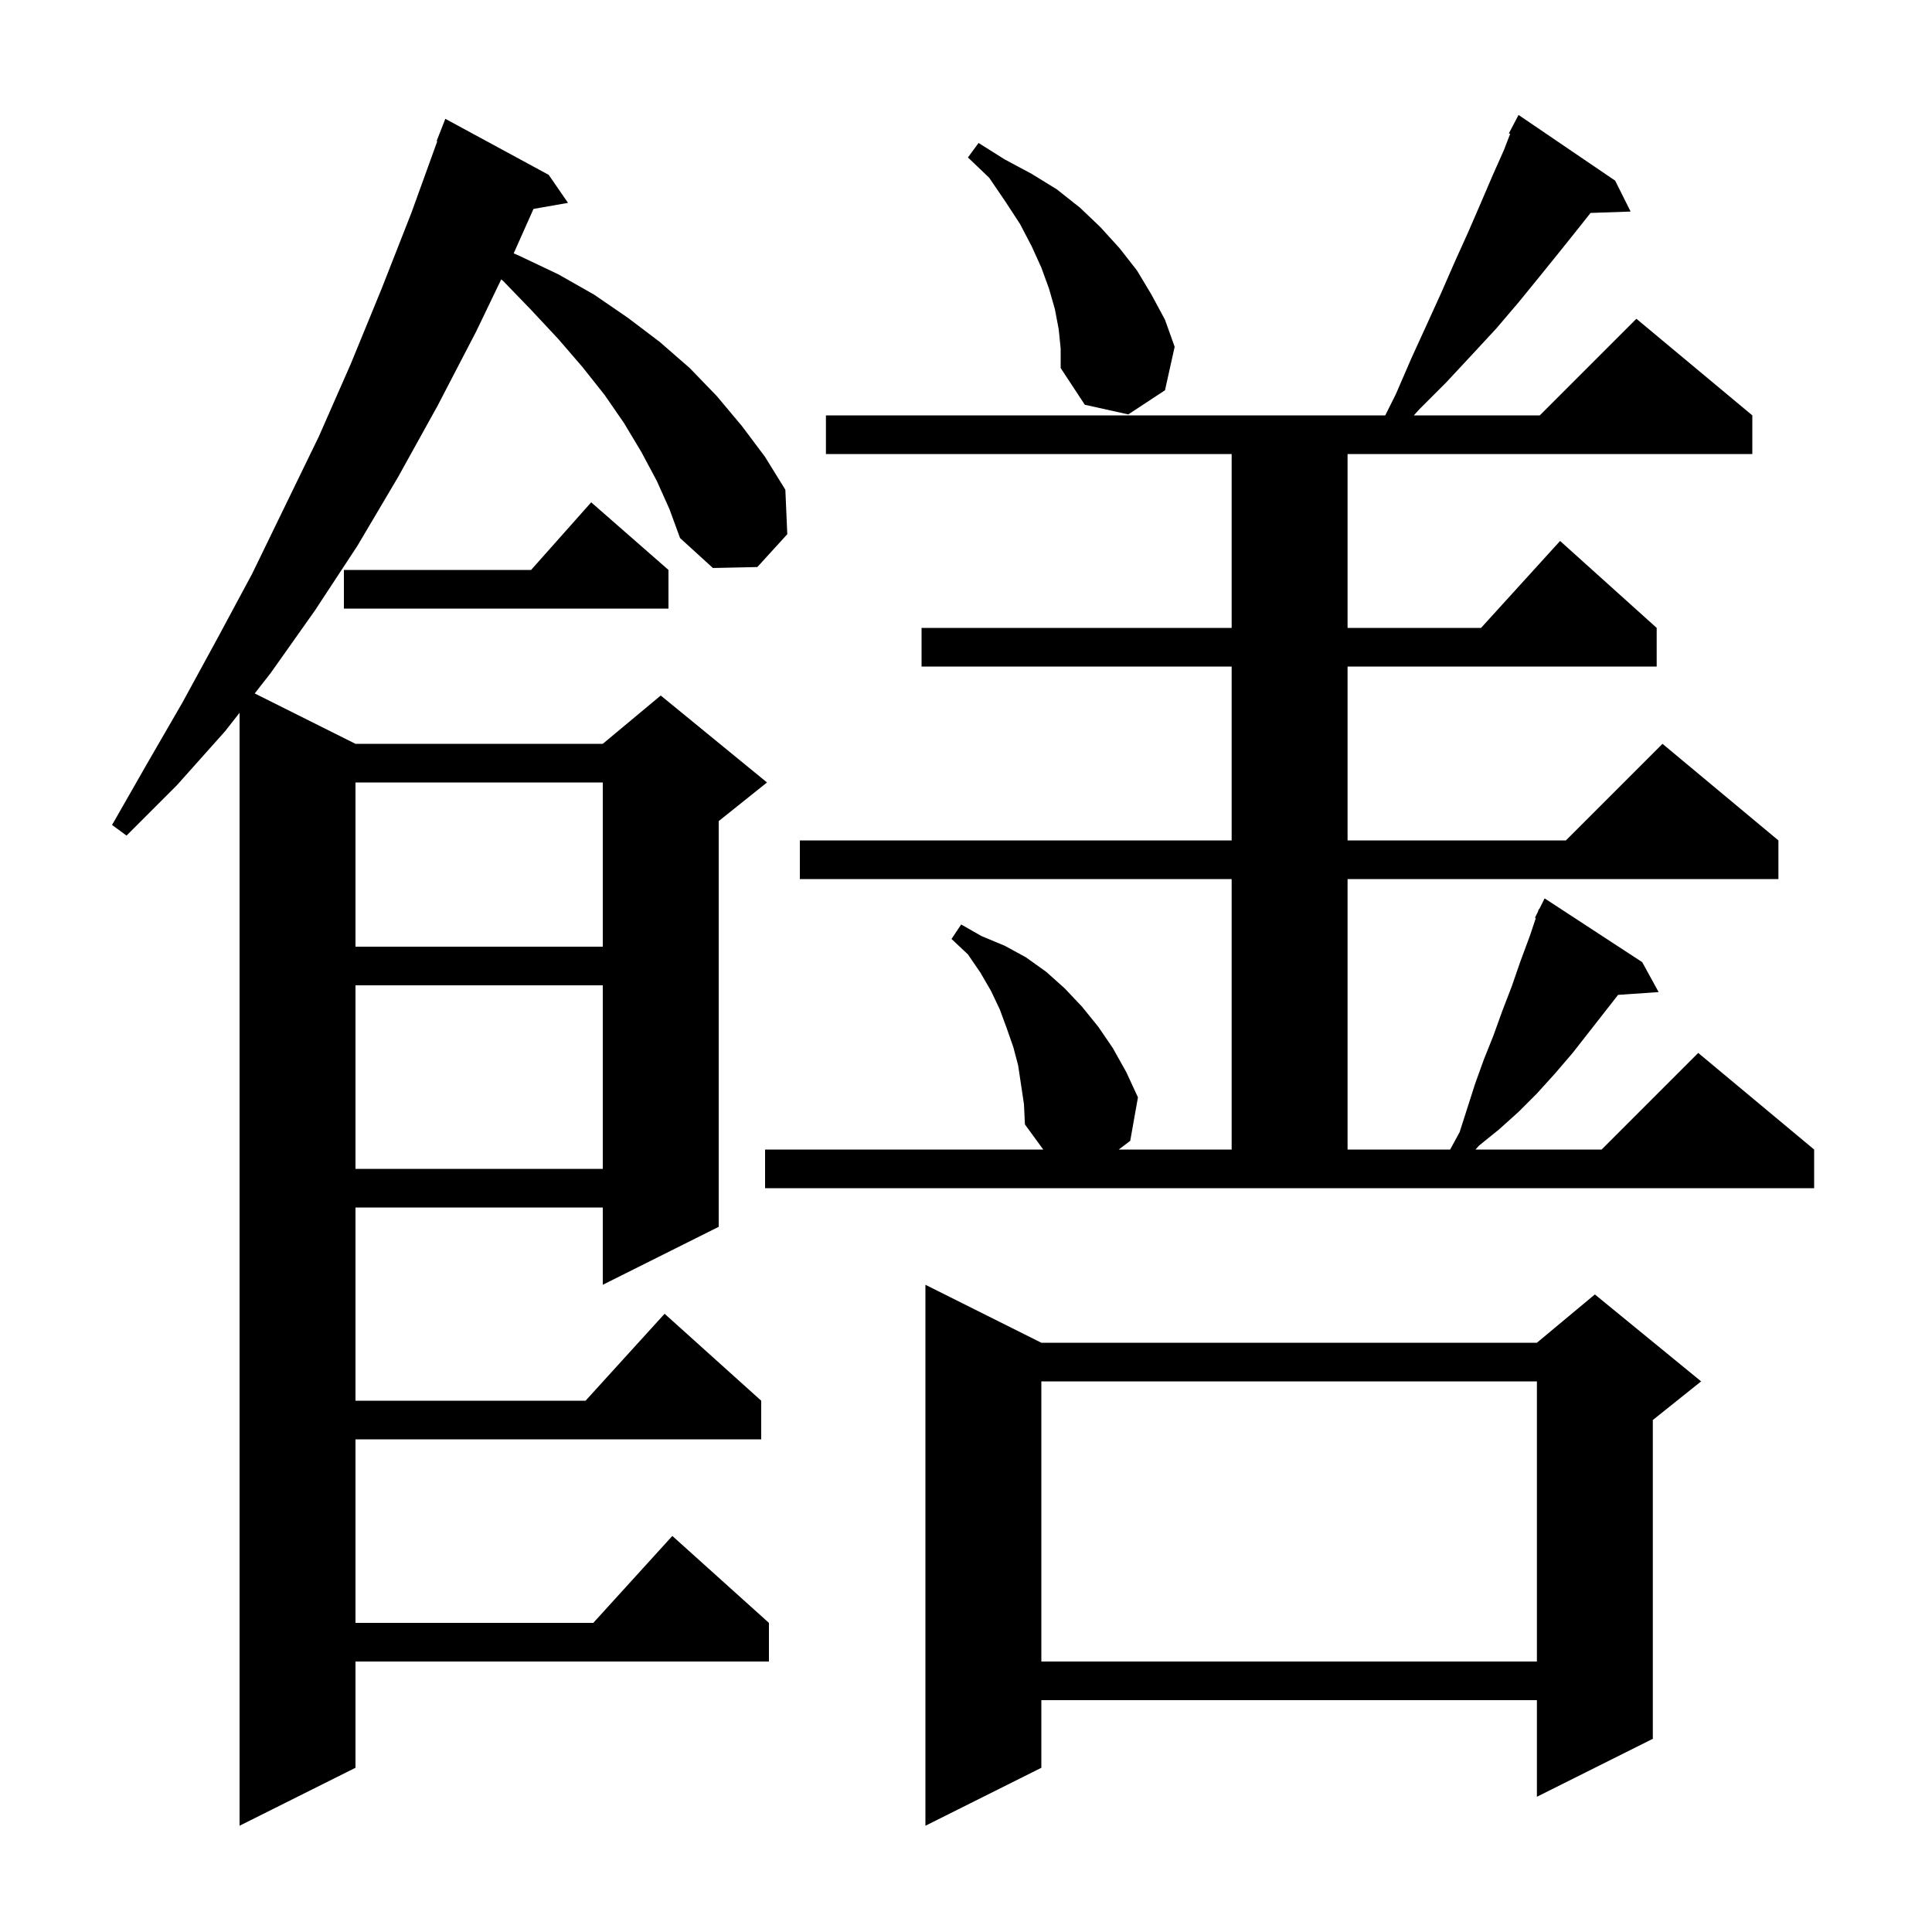 <svg xmlns="http://www.w3.org/2000/svg" xmlns:xlink="http://www.w3.org/1999/xlink" version="1.1" baseProfile="full" viewBox="0 0 200 200" width="200" height="200">
<g fill="black">
<path d="M 107.8 139.0 L 159.1 139.0 L 165.1 134.0 L 176.1 143.0 L 171.1 147.0 L 171.1 180.0 L 159.1 186.0 L 159.1 176.0 L 107.8 176.0 L 107.8 183.0 L 95.8 189.0 L 95.8 133.0 Z M 68.0 49.8 L 66.4 46.8 L 64.6 43.8 L 62.6 40.9 L 60.3 38.0 L 57.8 35.1 L 55.0 32.1 L 52.1 29.1 L 51.888 28.919 L 49.3 34.3 L 45.3 42.0 L 41.2 49.4 L 37.0 56.5 L 32.6 63.2 L 28.0 69.7 L 26.368 71.784 L 36.8 77.0 L 62.4 77.0 L 68.4 72.0 L 79.4 81.0 L 74.4 85.0 L 74.4 127.0 L 62.4 133.0 L 62.4 125.0 L 36.8 125.0 L 36.8 145.0 L 60.618 145.0 L 68.8 136.0 L 78.8 145.0 L 78.8 149.0 L 36.8 149.0 L 36.8 168.0 L 61.418 168.0 L 69.6 159.0 L 79.6 168.0 L 79.6 172.0 L 36.8 172.0 L 36.8 183.0 L 24.8 189.0 L 24.8 73.785 L 23.3 75.7 L 18.3 81.3 L 13.1 86.5 L 11.6 85.4 L 15.2 79.1 L 18.9 72.7 L 22.5 66.1 L 26.1 59.4 L 29.5 52.4 L 33.0 45.2 L 36.3 37.7 L 39.5 29.9 L 42.6 22.0 L 45.267 14.62 L 45.2 14.6 L 46.1 12.3 L 56.8 18.1 L 58.8 21.0 L 55.228 21.627 L 53.177 26.227 L 53.8 26.5 L 57.8 28.4 L 61.5 30.5 L 65.0 32.9 L 68.3 35.4 L 71.4 38.1 L 74.2 41.0 L 76.8 44.1 L 79.2 47.3 L 81.3 50.7 L 81.5 55.3 L 78.4 58.7 L 73.8 58.8 L 70.4 55.7 L 69.3 52.7 Z M 107.8 143.0 L 107.8 172.0 L 159.1 172.0 L 159.1 143.0 Z M 79.2 119.0 L 107.997 119.0 L 106.1 116.4 L 106.0 114.3 L 105.4 110.3 L 104.9 108.4 L 104.2 106.4 L 103.5 104.5 L 102.6 102.6 L 101.5 100.7 L 100.2 98.8 L 98.5 97.2 L 99.5 95.7 L 101.6 96.9 L 104.0 97.9 L 106.2 99.1 L 108.3 100.6 L 110.2 102.3 L 112.0 104.2 L 113.7 106.3 L 115.2 108.5 L 116.6 111.0 L 117.8 113.6 L 117.0 118.1 L 115.811 119.0 L 127.5 119.0 L 127.5 91.0 L 82.8 91.0 L 82.8 87.0 L 127.5 87.0 L 127.5 69.0 L 95.4 69.0 L 95.4 65.0 L 127.5 65.0 L 127.5 47.0 L 85.5 47.0 L 85.5 43.0 L 143.4 43.0 L 144.5 40.8 L 146.1 37.1 L 147.7 33.6 L 149.2 30.3 L 150.6 27.1 L 152.0 24.0 L 153.3 21.0 L 154.5 18.2 L 155.7 15.5 L 156.331 13.859 L 156.2 13.8 L 157.2 11.9 L 167.2 18.7 L 168.8 21.9 L 164.653 22.043 L 163.5 23.5 L 161.5 26.0 L 159.4 28.6 L 157.2 31.3 L 154.9 34.0 L 152.4 36.7 L 149.7 39.6 L 146.9 42.4 L 146.358 43.0 L 159.4 43.0 L 169.4 33.0 L 181.4 43.0 L 181.4 47.0 L 139.5 47.0 L 139.5 65.0 L 153.318 65.0 L 161.5 56.0 L 171.5 65.0 L 171.5 69.0 L 139.5 69.0 L 139.5 87.0 L 162.1 87.0 L 172.1 77.0 L 184.1 87.0 L 184.1 91.0 L 139.5 91.0 L 139.5 119.0 L 150.118 119.0 L 151.1 117.2 L 152.7 112.2 L 153.6 109.7 L 154.6 107.2 L 155.5 104.7 L 156.5 102.1 L 157.4 99.5 L 158.4 96.8 L 158.988 95.036 L 158.9 95.0 L 159.2 94.4 L 159.3 94.1 L 159.34 94.12 L 159.9 93.0 L 170.0 99.6 L 171.7 102.7 L 167.504 102.989 L 162.8 109.0 L 161.0 111.1 L 159.1 113.2 L 157.2 115.1 L 155.2 116.9 L 153.1 118.6 L 152.742 119.0 L 165.8 119.0 L 175.8 109.0 L 187.8 119.0 L 187.8 123.0 L 79.2 123.0 Z M 36.8 102.0 L 36.8 121.0 L 62.4 121.0 L 62.4 102.0 Z M 36.8 81.0 L 36.8 98.0 L 62.4 98.0 L 62.4 81.0 Z M 69.2 59.0 L 69.2 63.0 L 35.6 63.0 L 35.6 59.0 L 54.978 59.0 L 61.2 52.0 Z M 109.6 34.1 L 109.2 32.0 L 108.6 29.9 L 107.8 27.7 L 106.8 25.5 L 105.6 23.2 L 104.1 20.9 L 102.4 18.4 L 100.2 16.3 L 101.3 14.8 L 104.0 16.5 L 106.8 18.0 L 109.4 19.6 L 111.8 21.5 L 113.9 23.5 L 115.9 25.7 L 117.7 28.0 L 119.2 30.5 L 120.6 33.1 L 121.6 35.9 L 120.6 40.4 L 116.8 42.9 L 112.3 41.9 L 109.8 38.1 L 109.8 36.1 Z " />
</g>
</svg>
